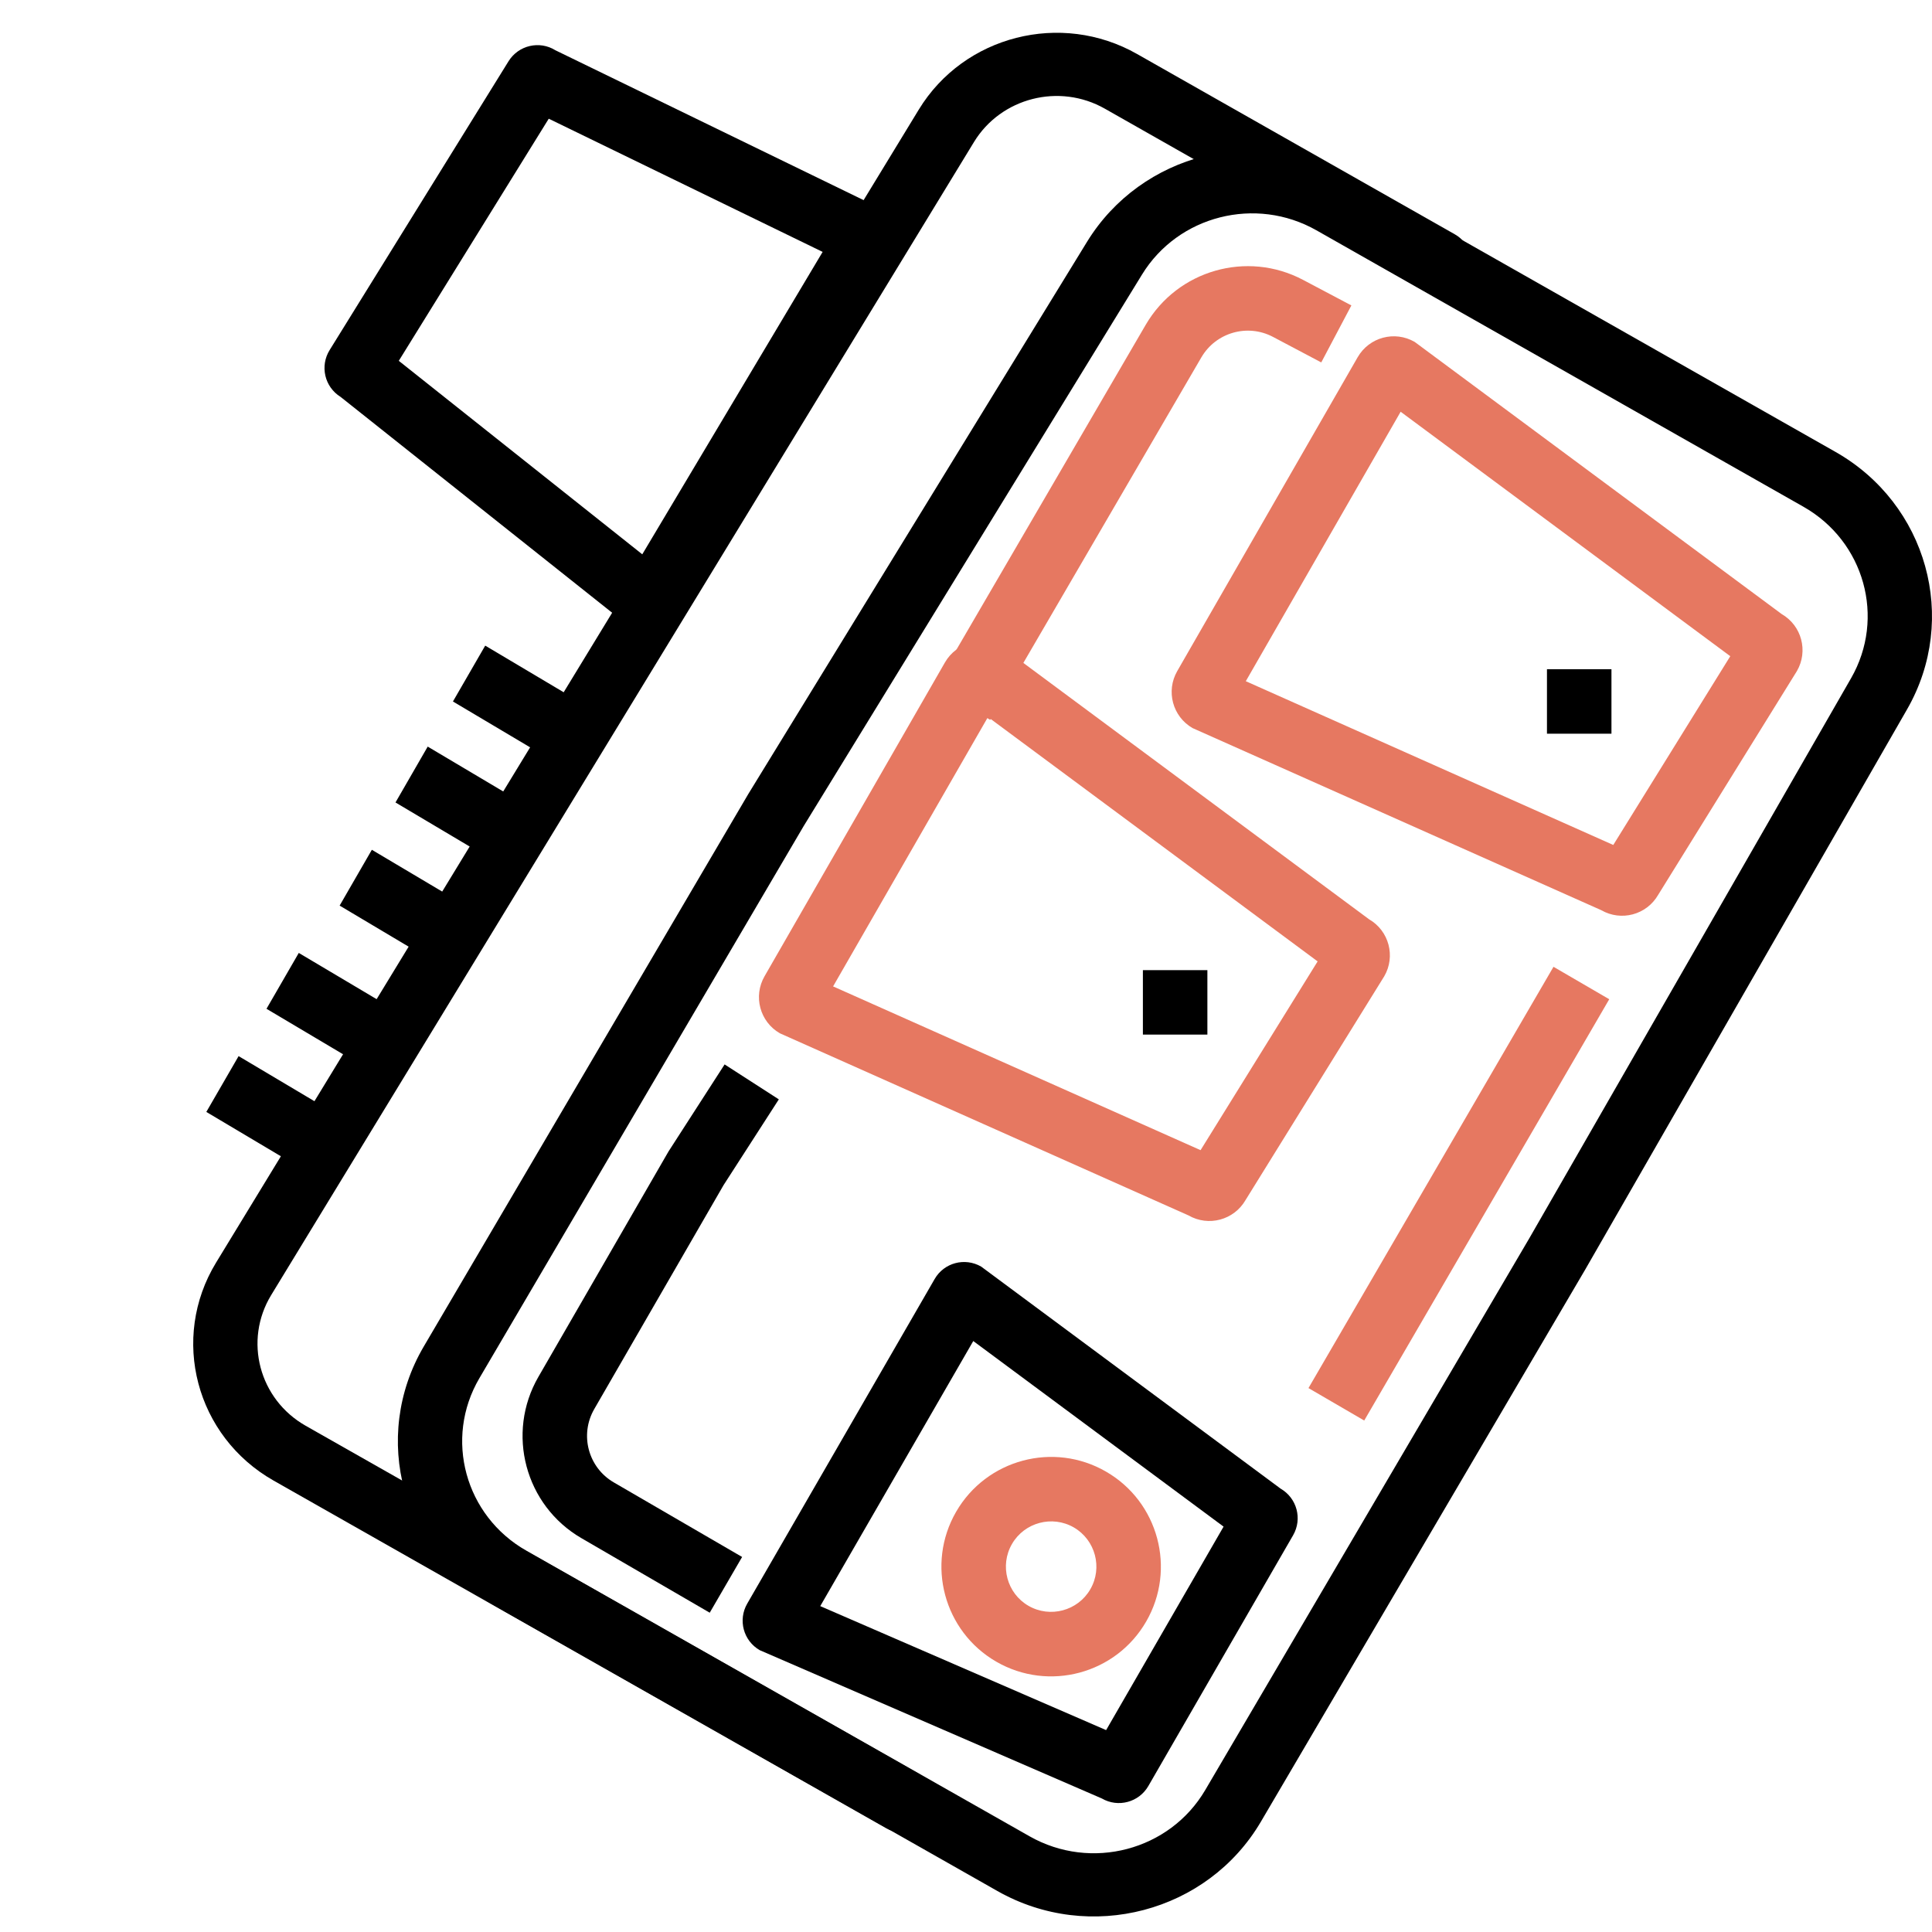 <svg width="34" height="34" viewBox="0 0 34 34" xmlns="http://www.w3.org/2000/svg">
<g clip-path="url(#clip0_2401_406)">
<path d="M21.248 18.207L21.248 17.073L20.113 17.073L20.113 18.207L21.248 18.207Z"/>
<path d="M9.937 12.193L8.539 11.362L7.971 12.345L9.37 13.176L9.937 12.193Z"/>
<path d="M8.926 13.97L7.527 13.139L6.96 14.122L8.359 14.953L8.926 13.97Z"/>
<path d="M7.943 15.786L6.544 14.955L5.977 15.937L7.375 16.769L7.943 15.786Z"/>
<path d="M6.657 17.601L5.258 16.77L4.69 17.753L6.089 18.584L6.657 17.601Z"/>
<path d="M5.597 19.417L4.199 18.586L3.631 19.568L5.03 20.4L5.597 19.417Z"/>
<path d="M28.359 12.912L28.359 11.777L27.224 11.777L27.224 12.912L28.359 12.912Z"/>
<path fill-rule="evenodd" clip-rule="evenodd" d="M27.899 22.339L22.19 32.058C21.253 33.654 19.177 34.2 17.553 33.279L8.7 28.255C7.076 27.333 6.52 25.293 7.457 23.697L13.169 13.973L19.129 4.257C20.084 2.7 22.131 2.181 23.733 3.09L32.302 7.953C33.915 8.869 34.476 10.89 33.561 12.484L27.899 22.339ZM21.21 31.502L26.916 21.787L32.575 11.937C33.186 10.874 32.812 9.527 31.736 8.917L23.167 4.053C22.099 3.447 20.735 3.793 20.098 4.831L14.143 14.538L8.437 24.253C7.812 25.317 8.183 26.677 9.266 27.291L18.119 32.316C19.201 32.93 20.585 32.566 21.21 31.502Z"/>
<path fill-rule="evenodd" clip-rule="evenodd" d="M16.369 31.971C16.213 32.237 15.867 32.328 15.596 32.174L4.815 26.056C3.446 25.279 2.991 23.551 3.803 22.219L16.169 1.929C16.963 0.626 18.673 0.191 20.01 0.95L25.605 4.125C25.875 4.278 25.968 4.618 25.812 4.884C25.656 5.15 25.31 5.242 25.039 5.088L19.444 1.913C18.642 1.457 17.616 1.719 17.14 2.5L4.773 22.79C4.286 23.59 4.559 24.626 5.381 25.092L16.162 31.211C16.433 31.365 16.525 31.705 16.369 31.971Z"/>
<path fill-rule="evenodd" clip-rule="evenodd" d="M10.802 26.088L13.06 27.4L12.49 28.381L10.232 27.069C9.24 26.493 8.902 25.223 9.475 24.23L11.764 20.265L12.752 18.732L13.706 19.347L12.733 20.857L10.458 24.797C10.197 25.249 10.351 25.826 10.802 26.088Z"/>
<path fill-rule="evenodd" clip-rule="evenodd" d="M28.32 17.585L24.008 24.999L23.027 24.428L27.339 17.014L28.32 17.585ZM23.252 6.378L22.401 5.928C21.953 5.692 21.398 5.851 21.142 6.289L17.426 12.668L16.445 12.097L20.162 5.717C20.723 4.754 21.945 4.404 22.931 4.925L23.782 5.375L23.252 6.378Z" fill="#E67861"/>
<path fill-rule="evenodd" clip-rule="evenodd" d="M21.533 26.866L19.466 30.447L14.435 28.265L17.128 23.6L21.533 26.866ZM17.267 22.29C16.979 22.124 16.613 22.222 16.448 22.509L13.15 28.221C12.984 28.508 13.082 28.874 13.369 29.04L19.39 31.65C19.677 31.816 20.043 31.718 20.209 31.431L22.757 27.017C22.922 26.73 22.824 26.364 22.537 26.198L17.267 22.29Z"/>
<path fill-rule="evenodd" clip-rule="evenodd" d="M5.802 6.159L8.95 1.077C9.125 0.796 9.494 0.71 9.775 0.885L15.554 3.695C15.835 3.87 15.921 4.24 15.746 4.521L11.957 10.876C11.781 11.157 11.412 11.243 11.131 11.068L5.994 6.985C5.712 6.81 5.626 6.441 5.802 6.159ZM11.303 9.755L14.477 4.433L9.657 2.089L7.018 6.35L11.303 9.755Z"/>
<path fill-rule="evenodd" clip-rule="evenodd" d="M21.128 20.241L14.661 17.359L17.387 12.618L23.188 16.919L21.128 20.241ZM24.361 17.18C24.564 16.829 24.444 16.38 24.092 16.177L17.634 11.388C17.282 11.185 16.833 11.305 16.63 11.657L13.455 17.18C13.252 17.532 13.372 17.981 13.724 18.184L20.915 21.389C21.267 21.592 21.716 21.471 21.919 21.12L24.361 17.18Z" fill="#E67861"/>
<path fill-rule="evenodd" clip-rule="evenodd" d="M28.391 14.87L21.924 11.988L24.649 7.246L30.45 11.548L28.391 14.87ZM31.623 11.809C31.826 11.457 31.706 11.009 31.354 10.806L24.896 6.017C24.544 5.814 24.096 5.934 23.893 6.286L20.718 11.809C20.515 12.161 20.635 12.61 20.987 12.813L28.178 16.017C28.53 16.22 28.978 16.1 29.181 15.748L31.623 11.809Z" fill="#E67861"/>
<path fill-rule="evenodd" clip-rule="evenodd" d="M19.188 27.968C18.969 28.348 18.48 28.479 18.1 28.26C17.72 28.041 17.589 27.552 17.809 27.172C18.028 26.792 18.517 26.661 18.897 26.88C19.277 27.1 19.408 27.589 19.188 27.968ZM17.533 29.243C18.456 29.776 19.639 29.459 20.171 28.536C20.704 27.613 20.387 26.43 19.464 25.898C18.542 25.365 17.359 25.682 16.826 26.605C16.293 27.527 16.61 28.71 17.533 29.243Z" fill="#E67861"/>
</g>
<defs>
<clipPath id="clip0_2401_406">
<rect width="34" height="34" fill="white"/>
</clipPath>
</defs>
</svg>
